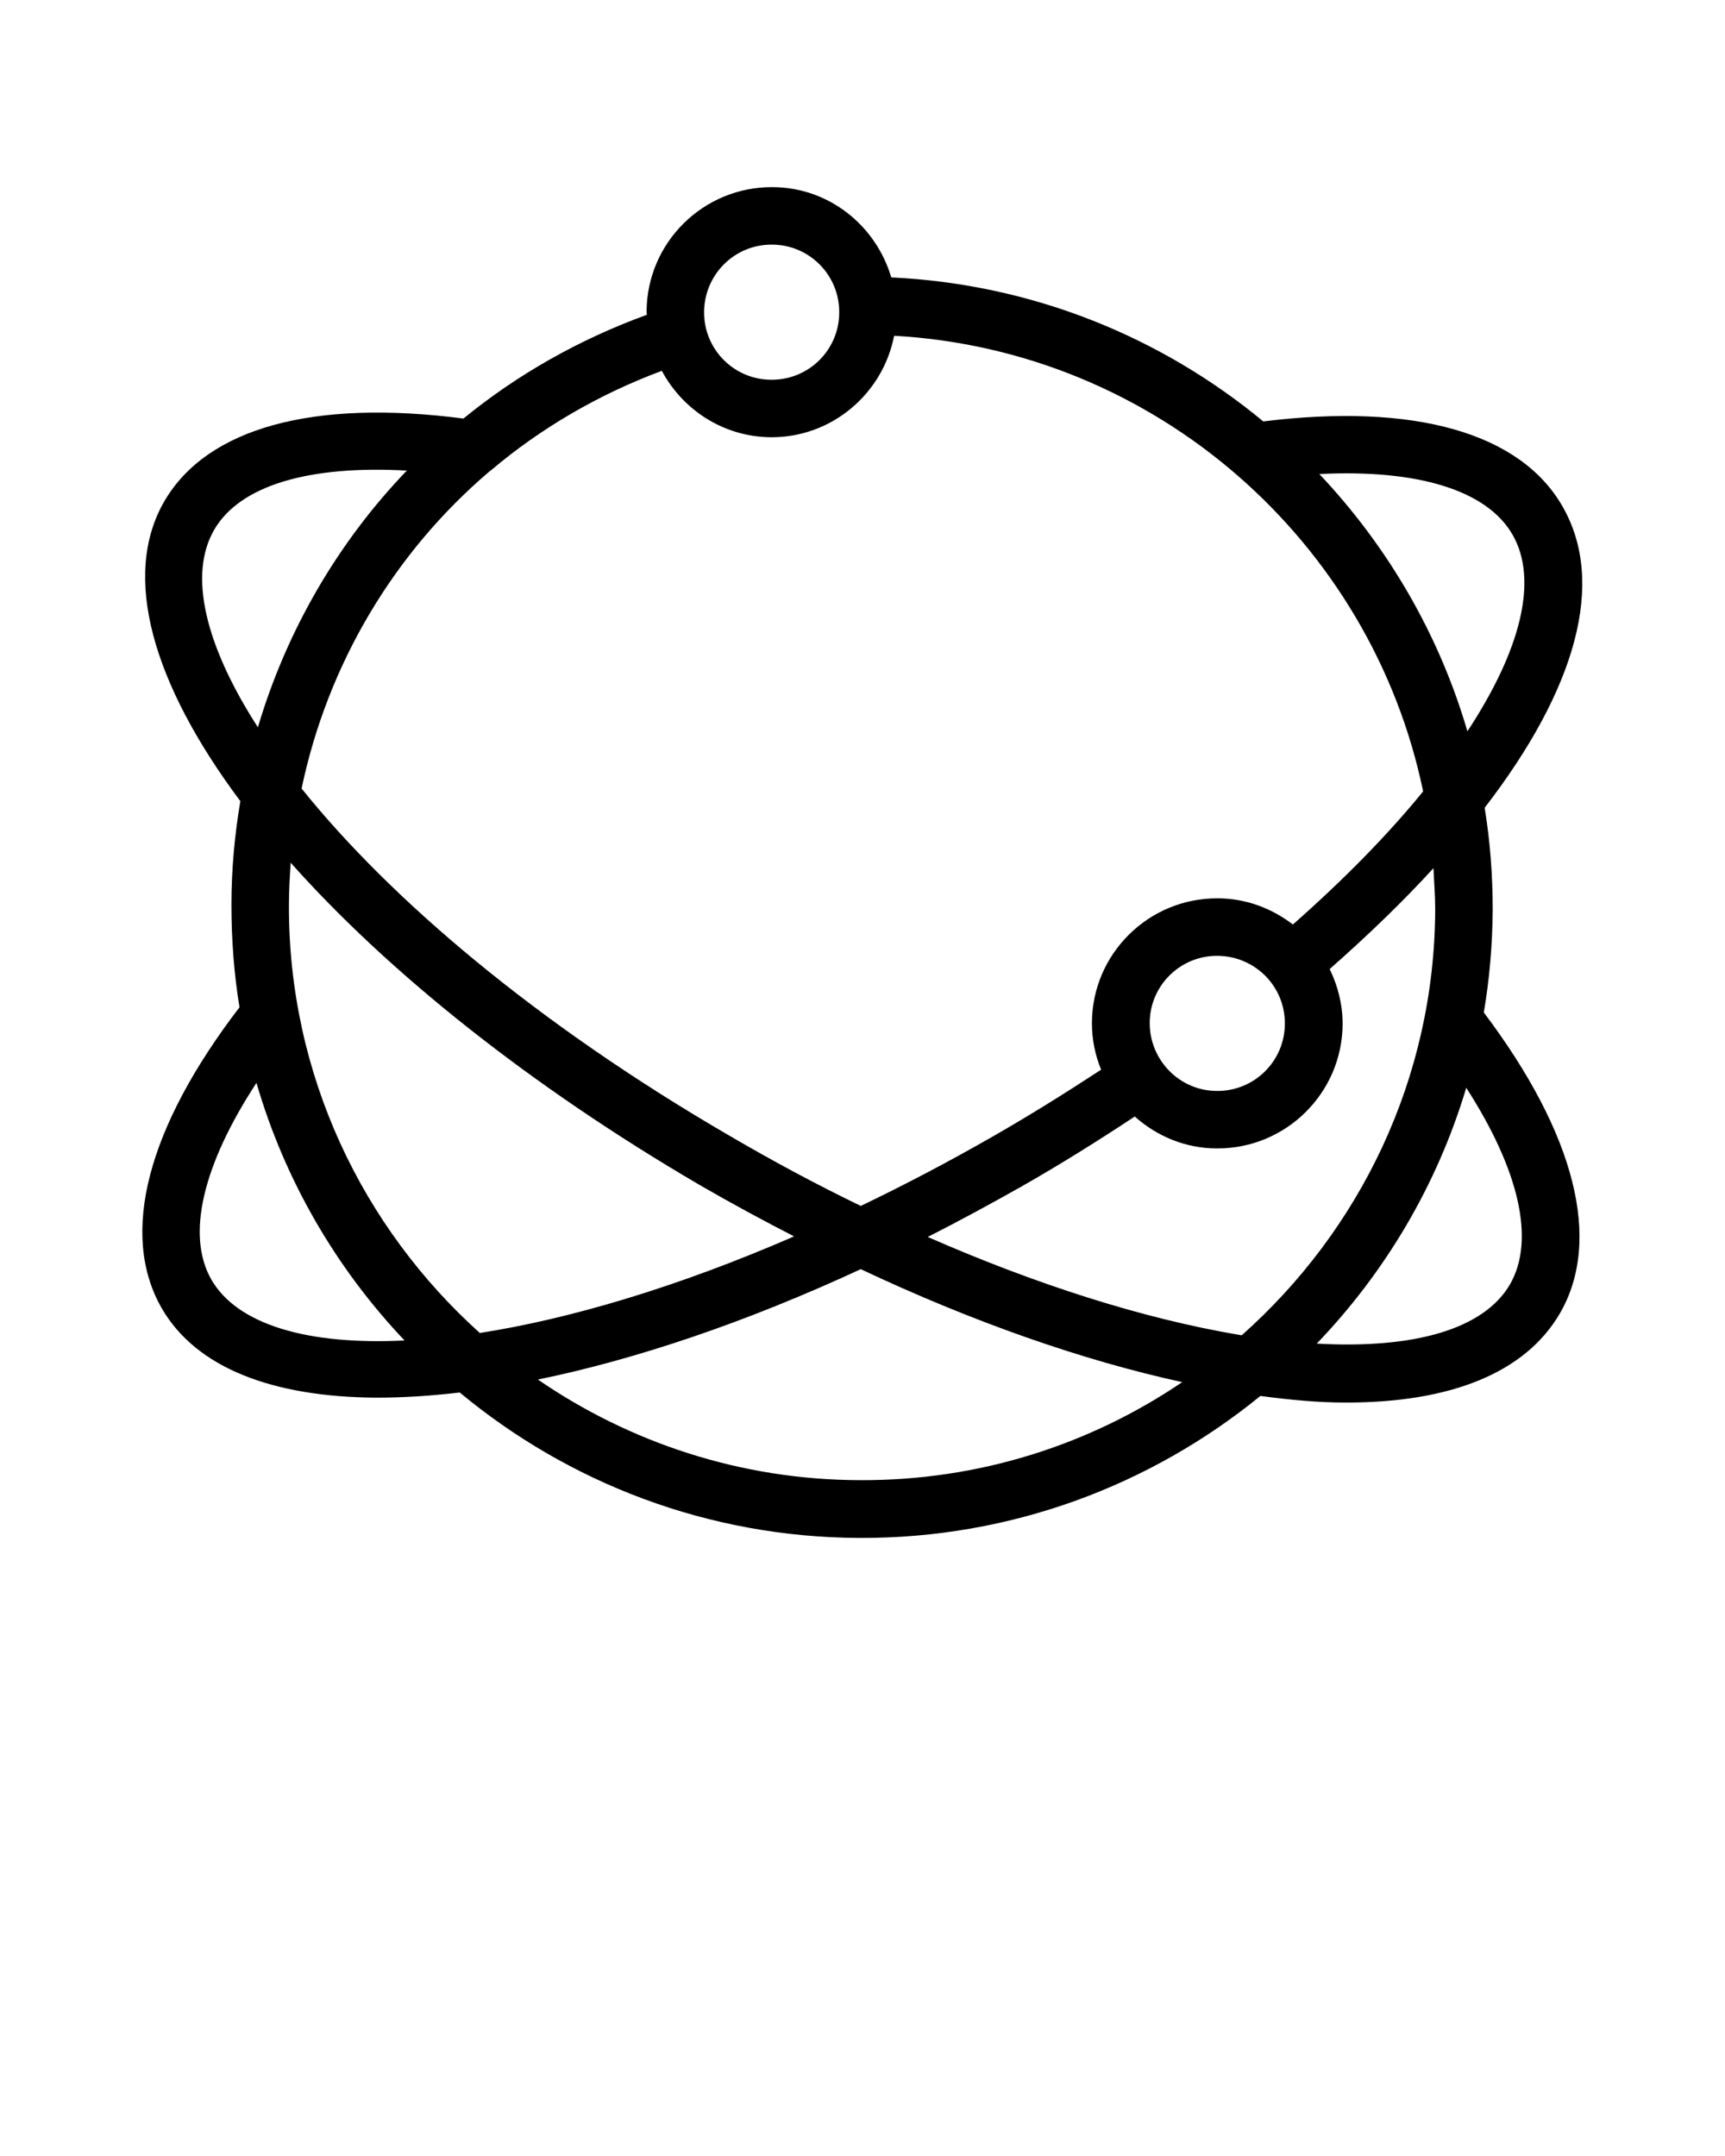 <svg xmlns="http://www.w3.org/2000/svg" xmlns:xlink="http://www.w3.org/1999/xlink" version="1.1" x="0px" y="0px" viewBox="0 0 60 75" style="enable-background:new 0 0 60 60;" xml:space="preserve"><path d="M43.94,14.66C40.39,11.72,35.9,9.88,31,9.65c-0.53-1.8-2.17-3.14-4.14-3.14c-2.4-0.01-4.36,1.93-4.37,4.33  c0,0.04,0.01,0.07,0.01,0.11c-2.36,0.86-4.51,2.08-6.38,3.61c-5.22-0.68-8.91,0.32-10.4,2.87c-1.51,2.6-0.41,6.36,2.64,10.44  c-0.2,1.18-0.31,2.38-0.31,3.6c0,1.22,0.09,2.41,0.28,3.57c-3.21,4.19-4.18,7.89-2.71,10.46c1.2,2.09,3.87,3.1,7.48,3.12  c0.91,0,1.88-0.06,2.89-0.18c3.78,3.14,8.63,5.04,13.91,5.06c5.28,0.02,10.14-1.84,13.94-4.94c1.04,0.14,2.03,0.23,2.94,0.23  c3.68,0.01,6.27-1.04,7.47-3.09c1.49-2.55,0.54-6.26-2.64-10.48c0.2-1.16,0.3-2.35,0.31-3.57c0-1.21-0.09-2.39-0.28-3.55  c3.2-4.15,4.22-7.85,2.71-10.48C52.88,15.05,49.19,14.01,43.94,14.66z M26.85,8.51c1.3,0,2.35,1.06,2.34,2.36  c0,1.3-1.06,2.35-2.36,2.34c-1.3,0-2.35-1.06-2.34-2.36S25.55,8.5,26.85,8.51z M26.82,15.21c2.12,0.01,3.89-1.52,4.28-3.53  c9.11,0.51,16.6,7.16,18.4,15.85c-1.22,1.5-2.75,3.06-4.53,4.63c-0.73-0.56-1.63-0.91-2.62-0.91c-2.4-0.01-4.36,1.93-4.37,4.33  c0,0.58,0.11,1.12,0.32,1.63c-1.22,0.8-2.47,1.58-3.76,2.32c-1.57,0.9-3.1,1.7-4.6,2.42c-1.53-0.74-3.06-1.56-4.58-2.45  c-6.76-3.93-11.8-8.25-14.87-12.07c0.91-4.33,3.21-8.19,6.51-11.01c0.03-0.02,0.06-0.05,0.09-0.07c1.73-1.46,3.73-2.63,5.93-3.45  C23.75,14.26,25.17,15.2,26.82,15.21z M39.99,35.59c0-1.3,1.06-2.35,2.36-2.34s2.35,1.06,2.34,2.36c0,1.3-1.06,2.35-2.36,2.34  C41.04,37.95,39.99,36.89,39.99,35.59z M7.45,18.43c0.89-1.54,3.29-2.25,6.7-2.06c-2.4,2.5-4.18,5.56-5.18,8.93  C7.12,22.43,6.55,19.98,7.45,18.43z M24.35,41.23c1.09,0.63,2.18,1.22,3.27,1.78c-4.07,1.77-7.8,2.87-10.93,3.36  c-4.08-3.67-6.66-8.98-6.64-14.89c0-0.49,0.03-0.98,0.06-1.47C13.49,33.81,18.41,37.76,24.35,41.23z M7.35,44.51  c-0.88-1.54-0.3-3.98,1.57-6.84c0.99,3.4,2.78,6.46,5.15,8.96C10.65,46.8,8.24,46.06,7.35,44.51z M18.71,47.99  c3.41-0.7,7.24-1.99,11.23-3.84c3.88,1.83,7.7,3.17,11.18,3.93c-3.2,2.17-7.06,3.43-11.21,3.41C25.76,51.48,21.9,50.18,18.71,47.99z   M52.52,44.68c-0.9,1.55-3.31,2.25-6.72,2.06c2.38-2.48,4.19-5.52,5.2-8.9C52.84,40.7,53.41,43.14,52.52,44.68z M49.92,31.63  c-0.02,5.9-2.63,11.18-6.73,14.82c-0.04-0.01-0.08-0.01-0.12-0.02c-3.3-0.56-6.99-1.73-10.8-3.4c1.08-0.55,2.17-1.14,3.27-1.76  c1.35-0.77,2.66-1.59,3.93-2.43c0.76,0.68,1.76,1.11,2.86,1.11c2.4,0.01,4.36-1.93,4.37-4.33c0-0.69-0.17-1.33-0.45-1.91  c1.35-1.19,2.56-2.36,3.61-3.51C49.88,30.68,49.92,31.15,49.92,31.63z M51.04,25.44c-0.99-3.39-2.78-6.44-5.15-8.95  c3.42-0.17,5.83,0.56,6.72,2.11C53.52,20.18,52.89,22.63,51.04,25.44z"/></svg>